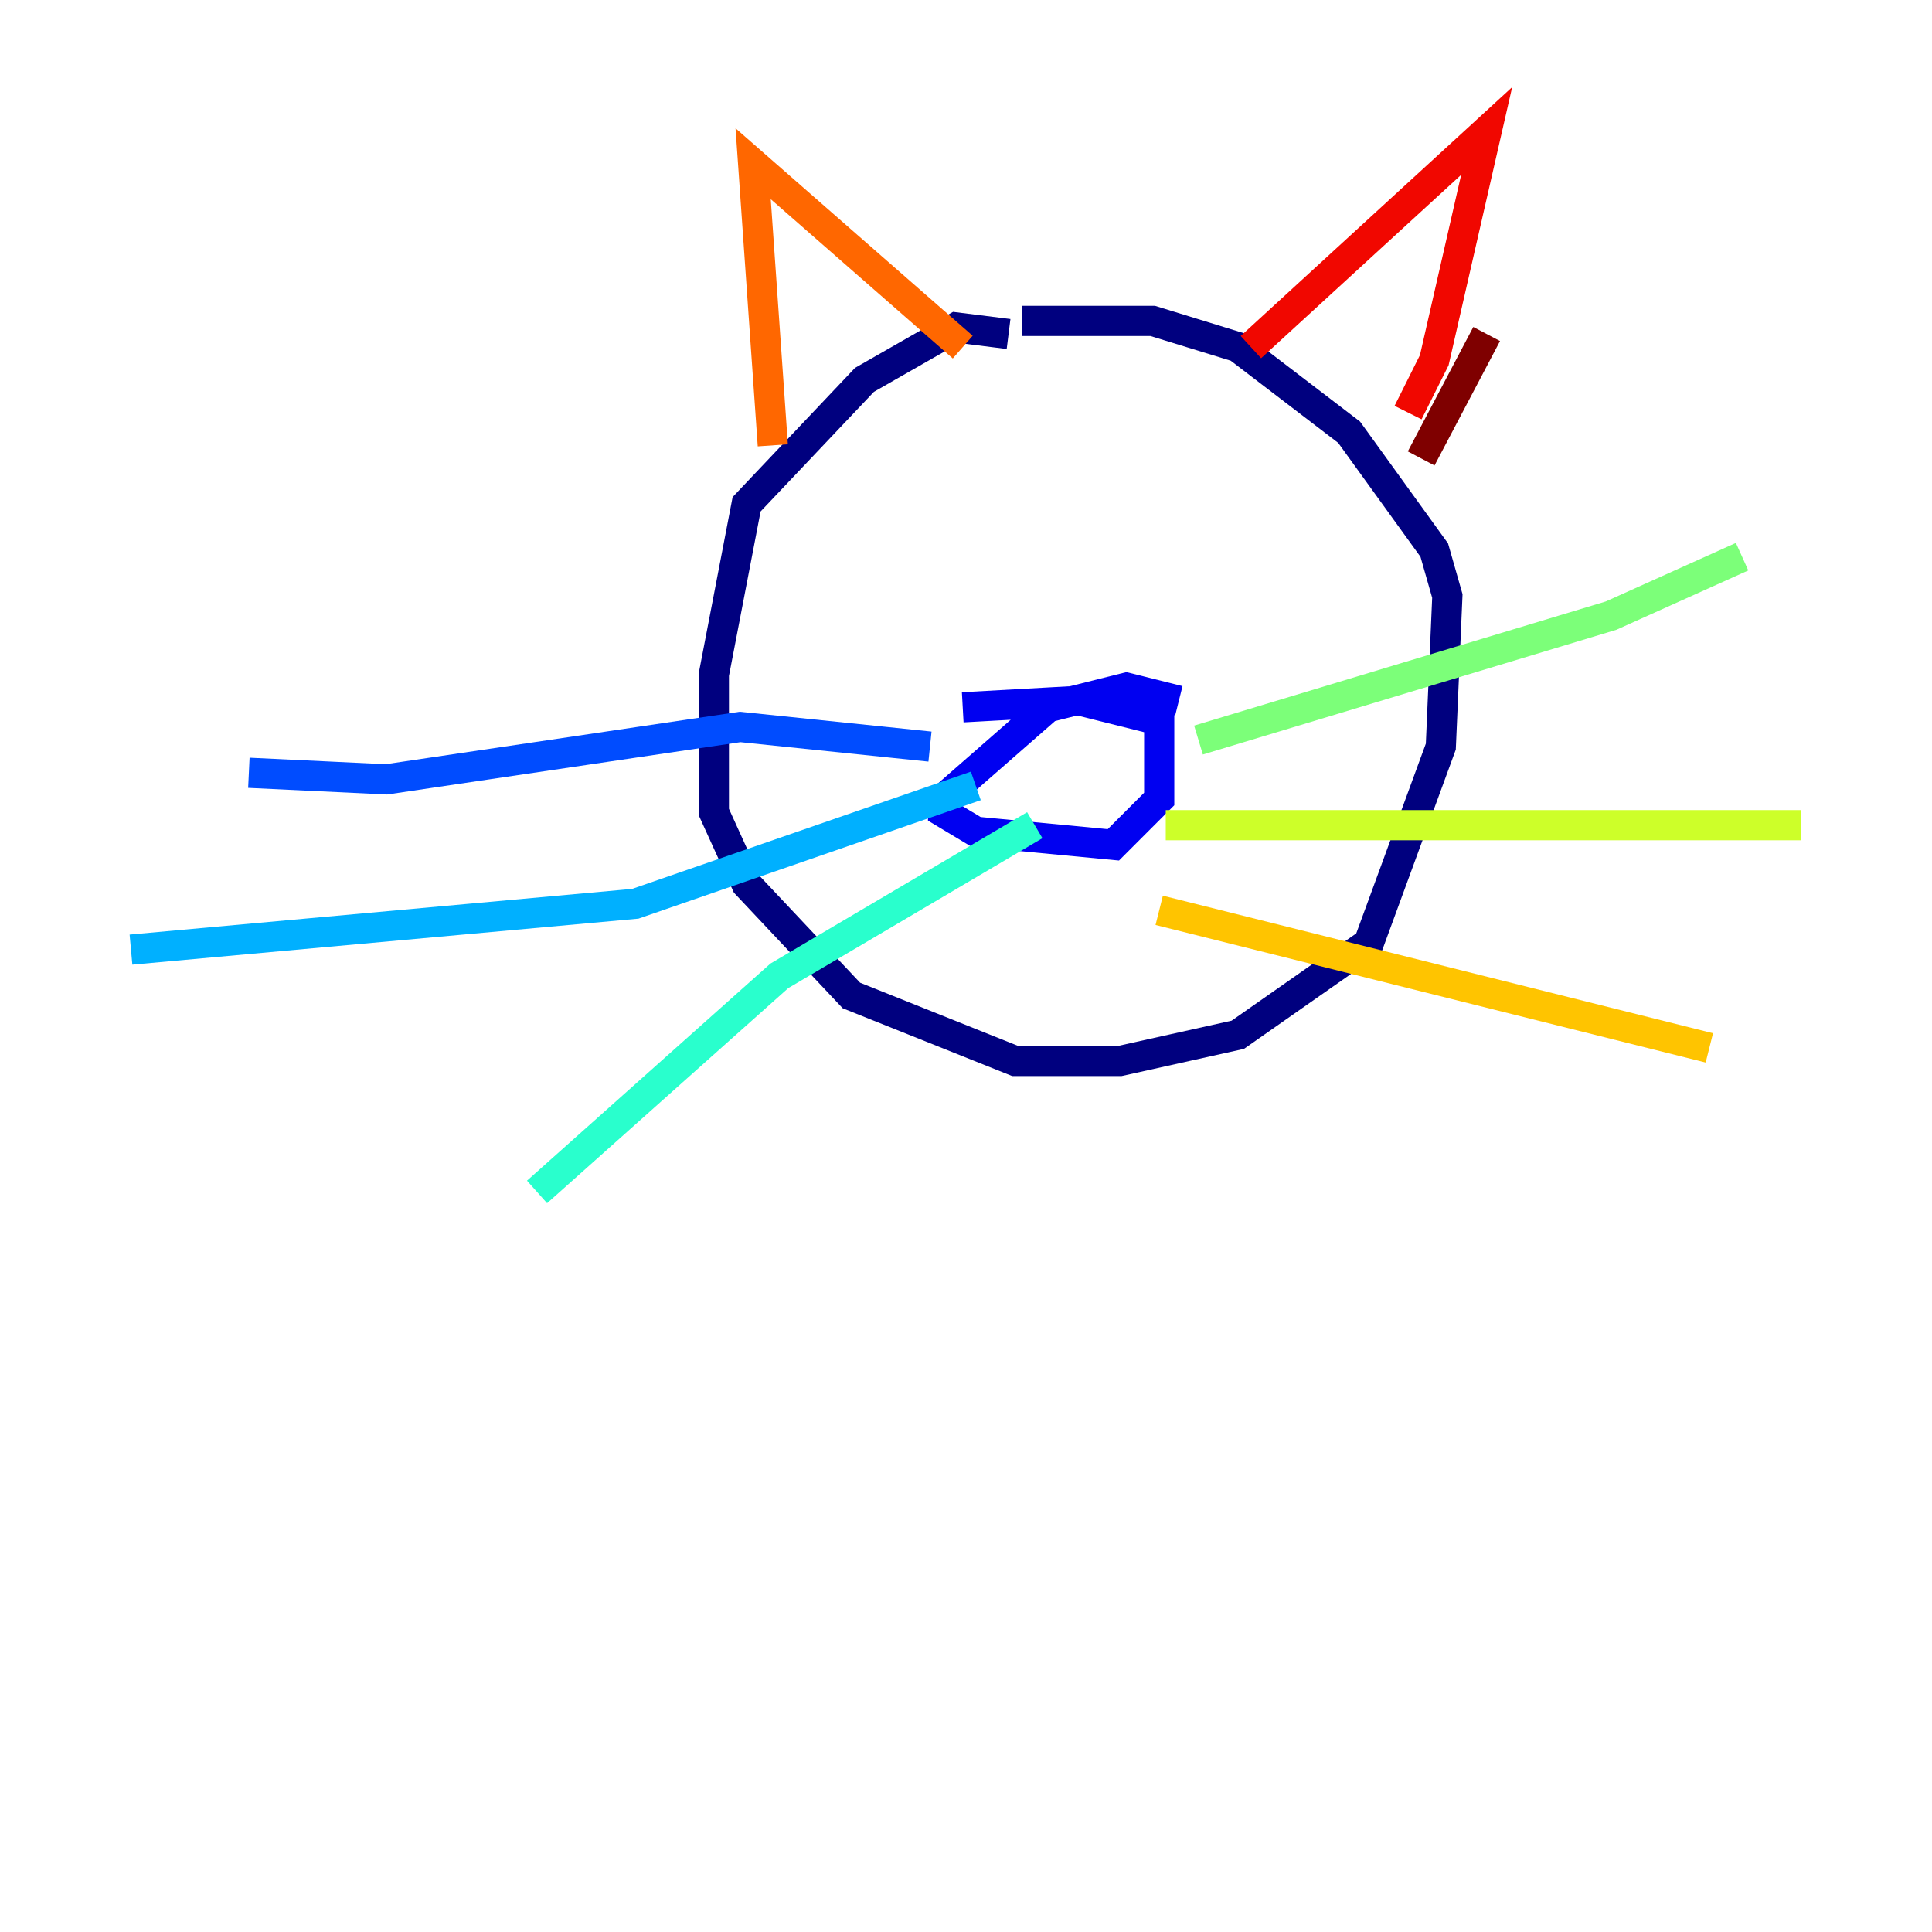 <?xml version="1.0" encoding="utf-8" ?>
<svg baseProfile="tiny" height="128" version="1.2" viewBox="0,0,128,128" width="128" xmlns="http://www.w3.org/2000/svg" xmlns:ev="http://www.w3.org/2001/xml-events" xmlns:xlink="http://www.w3.org/1999/xlink"><defs /><polyline fill="none" points="66.82,22.129 63.349,21.695 57.275,25.166 49.464,33.41 47.295,44.691 47.295,53.803 49.464,58.576 56.407,65.953 67.254,70.291 74.197,70.291 82.007,68.556 90.685,62.481 95.458,49.464 95.891,39.485 95.024,36.447 89.383,28.637 82.007,22.997 76.366,21.261 67.688,21.261" stroke="#00007f" stroke-width="2" /><polyline fill="none" points="78.102,46.427 74.63,45.559 69.424,46.861 62.481,52.936 62.481,53.803 64.651,55.105 73.763,55.973 76.8,52.936 76.8,47.729 71.593,46.427 63.783,46.861" stroke="#0000f1" stroke-width="2" /><polyline fill="none" points="61.614,49.464 49.031,48.163 25.6,51.634 16.488,51.2" stroke="#004cff" stroke-width="2" /><polyline fill="none" points="64.651,52.068 42.088,59.878 8.678,62.915" stroke="#00b0ff" stroke-width="2" /><polyline fill="none" points="68.556,54.671 51.634,64.651 35.58,78.969" stroke="#29ffcd" stroke-width="2" /><polyline fill="none" points="79.403,49.031 106.739,40.786 115.417,36.881" stroke="#7cff79" stroke-width="2" /><polyline fill="none" points="77.234,54.671 119.322,54.671" stroke="#cdff29" stroke-width="2" /><polyline fill="none" points="76.8,60.312 113.248,69.424" stroke="#ffc400" stroke-width="2" /><polyline fill="none" points="51.2,29.505 49.898,10.848 63.783,22.997" stroke="#ff6700" stroke-width="2" /><polyline fill="none" points="82.875,22.997 98.495,8.678 95.024,23.864 93.288,27.336" stroke="#f10700" stroke-width="2" /><polyline fill="none" points="98.495,22.129 94.156,30.373" stroke="#7f0000" stroke-width="2" /></svg>